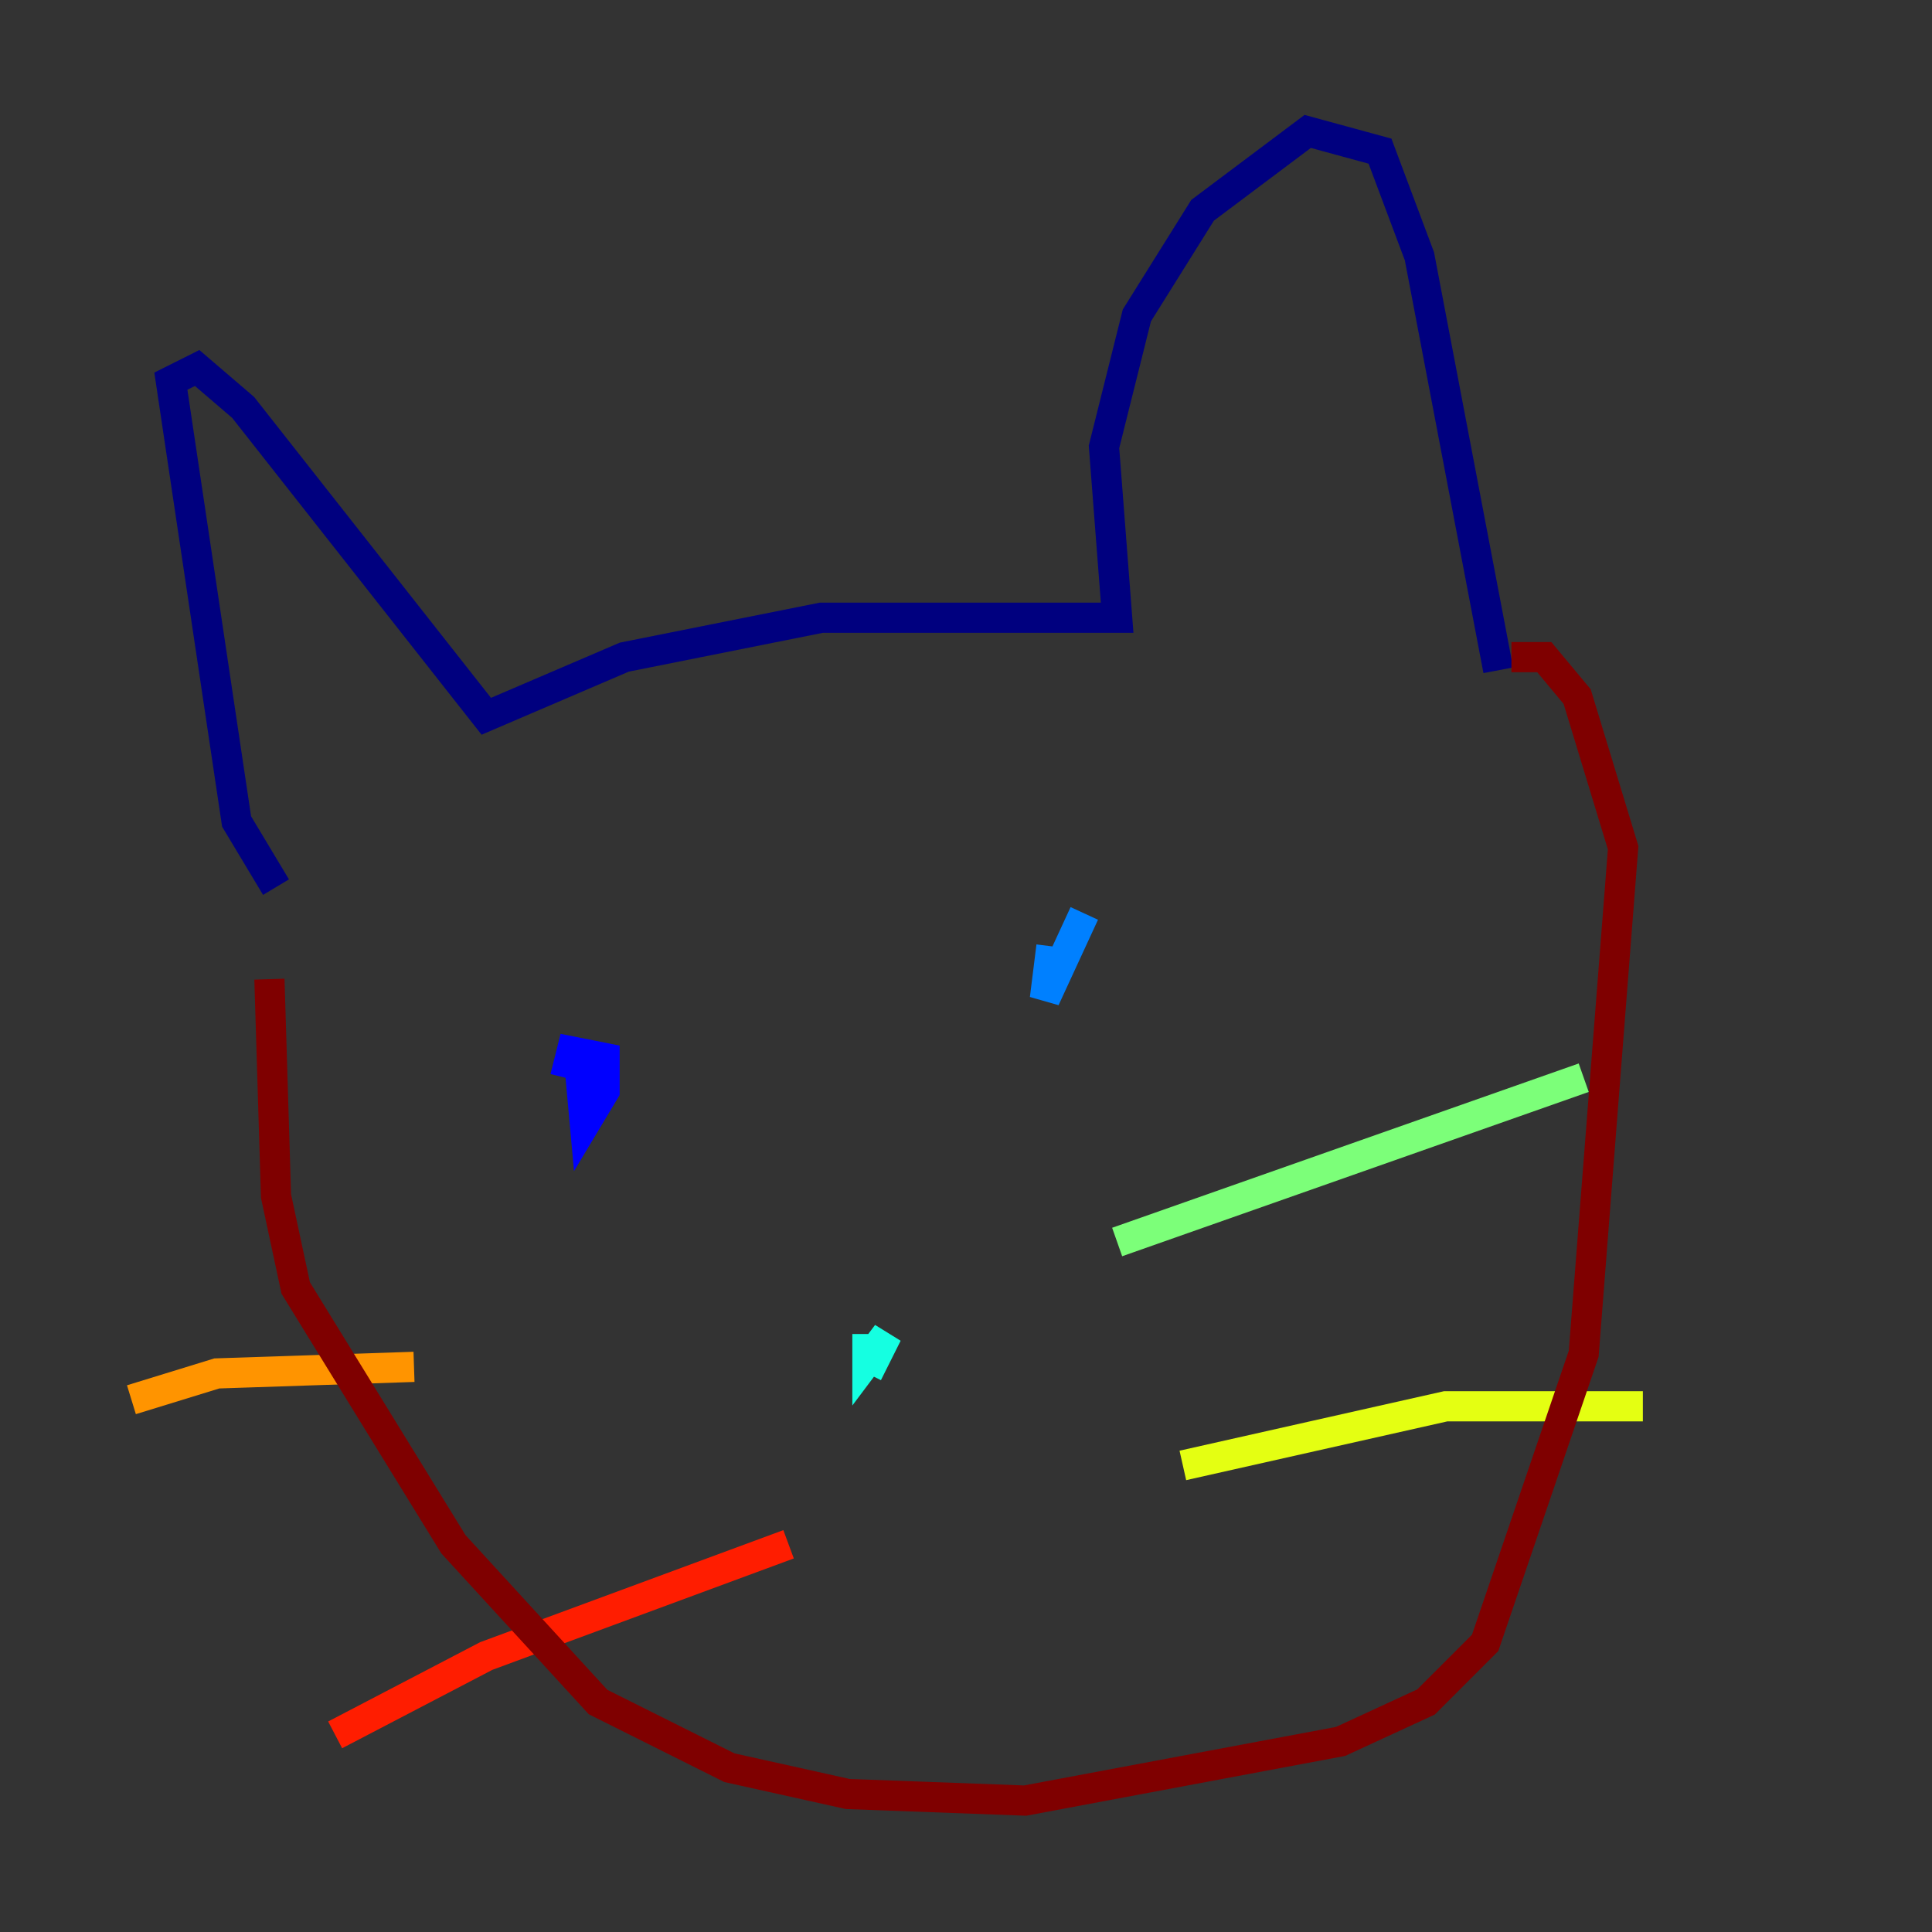 <?xml version="1.0" encoding="utf-8" ?>
<svg baseProfile="tiny" height="128" version="1.2" viewBox="0,0,128,128" width="128" xmlns="http://www.w3.org/2000/svg" xmlns:ev="http://www.w3.org/2001/xml-events" xmlns:xlink="http://www.w3.org/1999/xlink"><rect x="0" y="0" width="128" height="128" fill="#333333" stroke="none"/><defs /><polyline fill="none" points="18.286,58.776 15.674,54.422 11.32,25.252 13.061,24.381 16.109,26.993 32.218,47.456 41.361,43.537 54.422,40.925 74.014,40.925 73.143,29.605 75.32,20.898 79.674,13.932 86.639,8.707 91.429,10.014 94.041,16.98 99.265,44.408" stroke="#00007f" stroke-width="2" /><polyline fill="none" points="38.313,69.66 38.748,74.449 40.054,72.272 40.054,70.095 37.878,69.66 37.442,71.401" stroke="#0000ff" stroke-width="2" /><polyline fill="none" points="71.837,60.517 69.225,66.177 69.66,62.694" stroke="#0080ff" stroke-width="2" /><polyline fill="none" points="57.469,88.381 57.469,90.122 58.776,88.381 57.469,90.993" stroke="#15ffe1" stroke-width="2" /><polyline fill="none" points="74.014,82.286 104.925,71.401" stroke="#7cff79" stroke-width="2" /><polyline fill="none" points="78.367,97.088 95.782,93.17 108.844,93.17" stroke="#e4ff12" stroke-width="2" /><polyline fill="none" points="27.429,90.558 14.367,90.993 8.707,92.735" stroke="#ff9400" stroke-width="2" /><polyline fill="none" points="52.245,102.313 32.218,109.714 22.204,114.939" stroke="#ff1d00" stroke-width="2" /><polyline fill="none" points="17.85,64.871 18.286,79.238 19.592,85.333 30.041,102.313 39.619,112.762 48.327,117.116 56.163,118.857 67.918,119.293 88.816,115.374 94.476,112.762 98.395,108.844 104.925,89.687 107.537,56.163 104.49,46.15 102.313,43.537 100.136,43.537" stroke="#7f0000" stroke-width="2" /></svg>